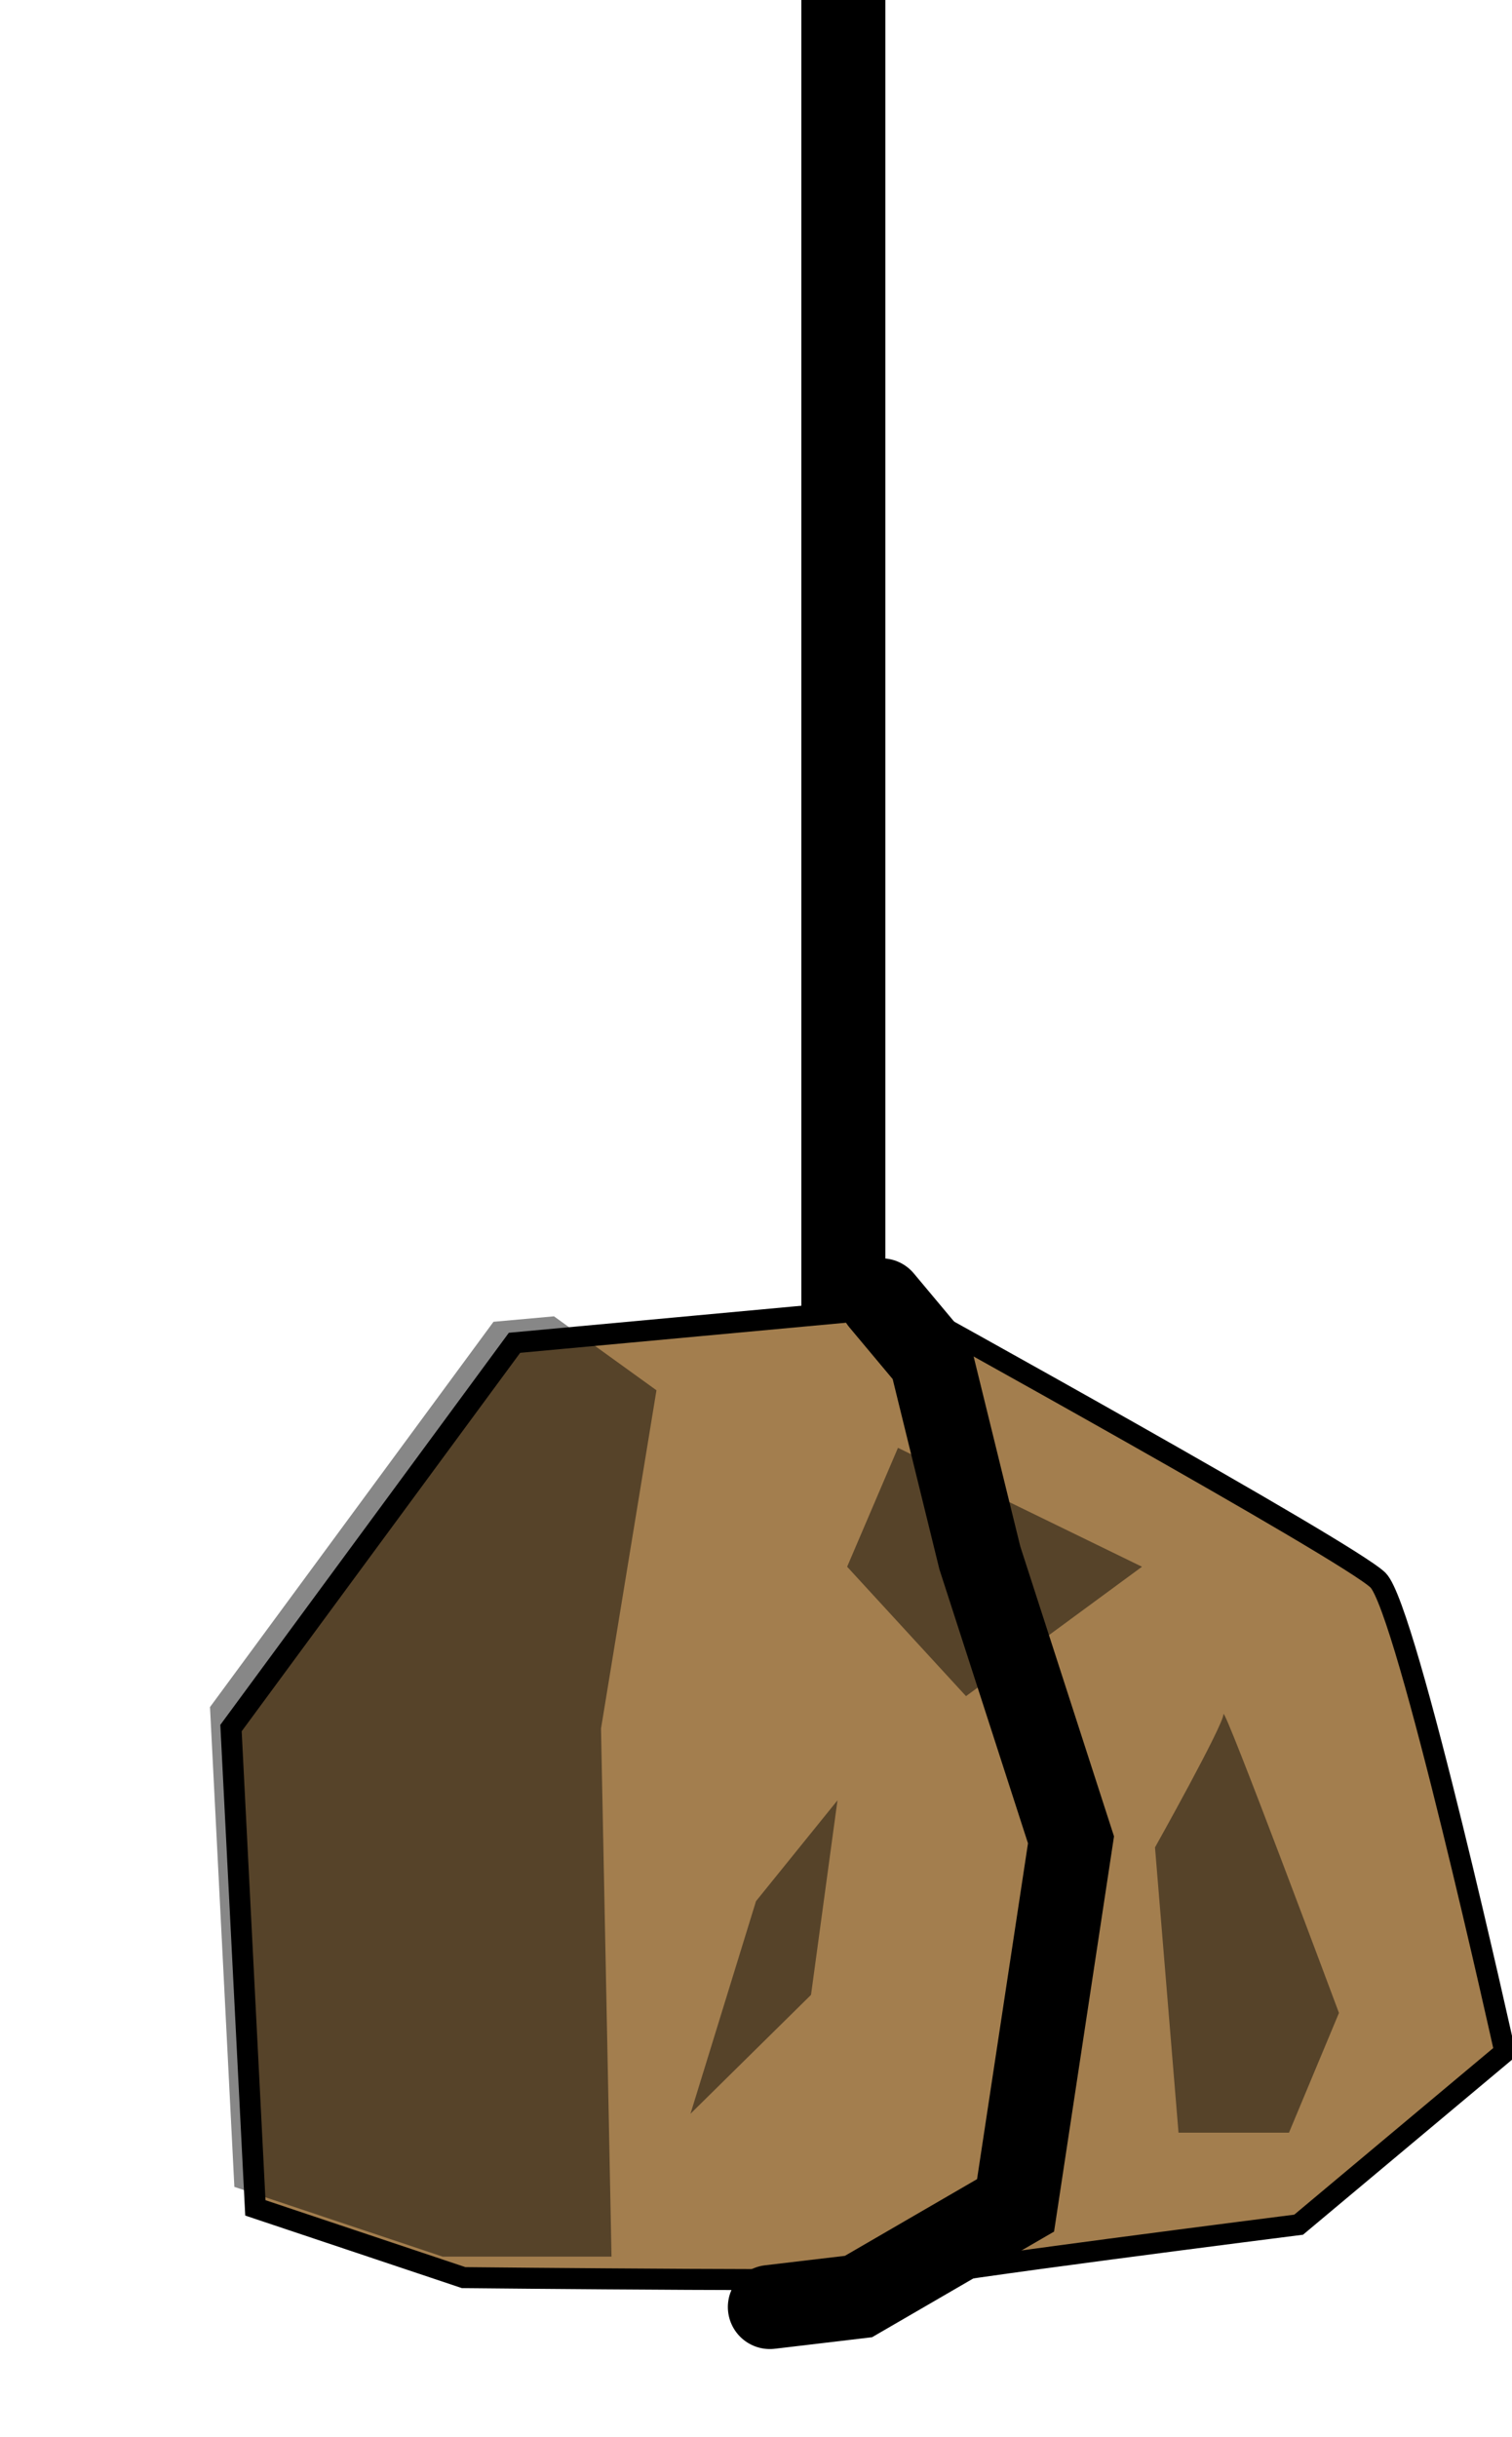 <?xml version="1.0" encoding="UTF-8"?>
<!DOCTYPE svg PUBLIC "-//W3C//DTD SVG 1.1//EN" "http://www.w3.org/Graphics/SVG/1.1/DTD/svg11.dtd">
<svg version="1.1" xmlns="http://www.w3.org/2000/svg" xmlns:xlink="http://www.w3.org/1999/xlink" width="36" height="58"  xml:space="preserve" id="fmisolaterockband">
    <!-- Generated by PaintCode - http://www.paintcodeapp.com -->
    <g id="fmisolaterockband-group">
        <path id="fmisolaterockband-bezier" stroke="rgb(0, 0, 0)" stroke-width="0.5" stroke-miterlimit="10" fill="rgb(163, 126, 78)" d="M 6.08,52.55 L 11.04,54.21 C 11.04,54.21 21.67,54.32 21.79,54.21 21.92,54.09 30.92,52.95 30.92,52.95 L 35.83,48.84 C 35.83,48.84 33.5,38.3 32.81,37.61 32.12,36.93 21.56,31.1 21.56,31.1 L 12.25,31.96 5.5,41.13 6.08,52.55 Z M 6.08,52.55" />
        <path id="fmisolaterockband-bezier2" opacity="0.47" stroke="none" fill="rgb(0, 0, 0)" d="M 27.19,37.29 L 21.38,34.46 20.17,37.29 23,40.37 27.19,37.29 Z M 27.19,37.29" />
        <path id="fmisolaterockband-bezier3" opacity="0.47" stroke="none" fill="rgb(0, 0, 0)" d="M 31.88,47.91 C 31.88,47.91 29.13,40.54 29.13,40.8 29.13,41.06 27.5,43.97 27.5,43.97 L 28.06,50.76 30.69,50.76 31.88,47.91 Z M 31.88,47.91" />
        <path id="fmisolaterockband-bezier4" opacity="0.47" stroke="none" fill="rgb(0, 0, 0)" d="M 19.94,42.85 L 18,45.25 16.44,50.31 19.31,47.48 19.94,42.85 Z M 19.94,42.85" />
        <path id="fmisolaterockband-bezier5" opacity="0.47" stroke="none" fill="rgb(0, 0, 0)" d="M 13.19,31.33 L 11.75,31.46 5,40.63 5.58,52.05 10.54,53.71 14.56,53.71 14.31,41.14 15.63,33.09 13.19,31.33 Z M 13.19,31.33" />
        <path id="fmisolaterockband-bezier6" stroke="rgb(0, 0, 0)" stroke-width="2" stroke-linecap="round" stroke-miterlimit="10" fill="none" d="M 18.33,54.91 L 20.44,54.66 24.18,52.49 25.5,43.79 23.33,37.08 22.17,32.36 20.99,30.95" />
        <path id="fmisolaterockband-bezier7" stroke="rgb(0, 0, 0)" stroke-width="2" stroke-miterlimit="10" fill="none" d="M 20.08,31.1 L 20.08,-0.5" />
    </g>
</svg>
